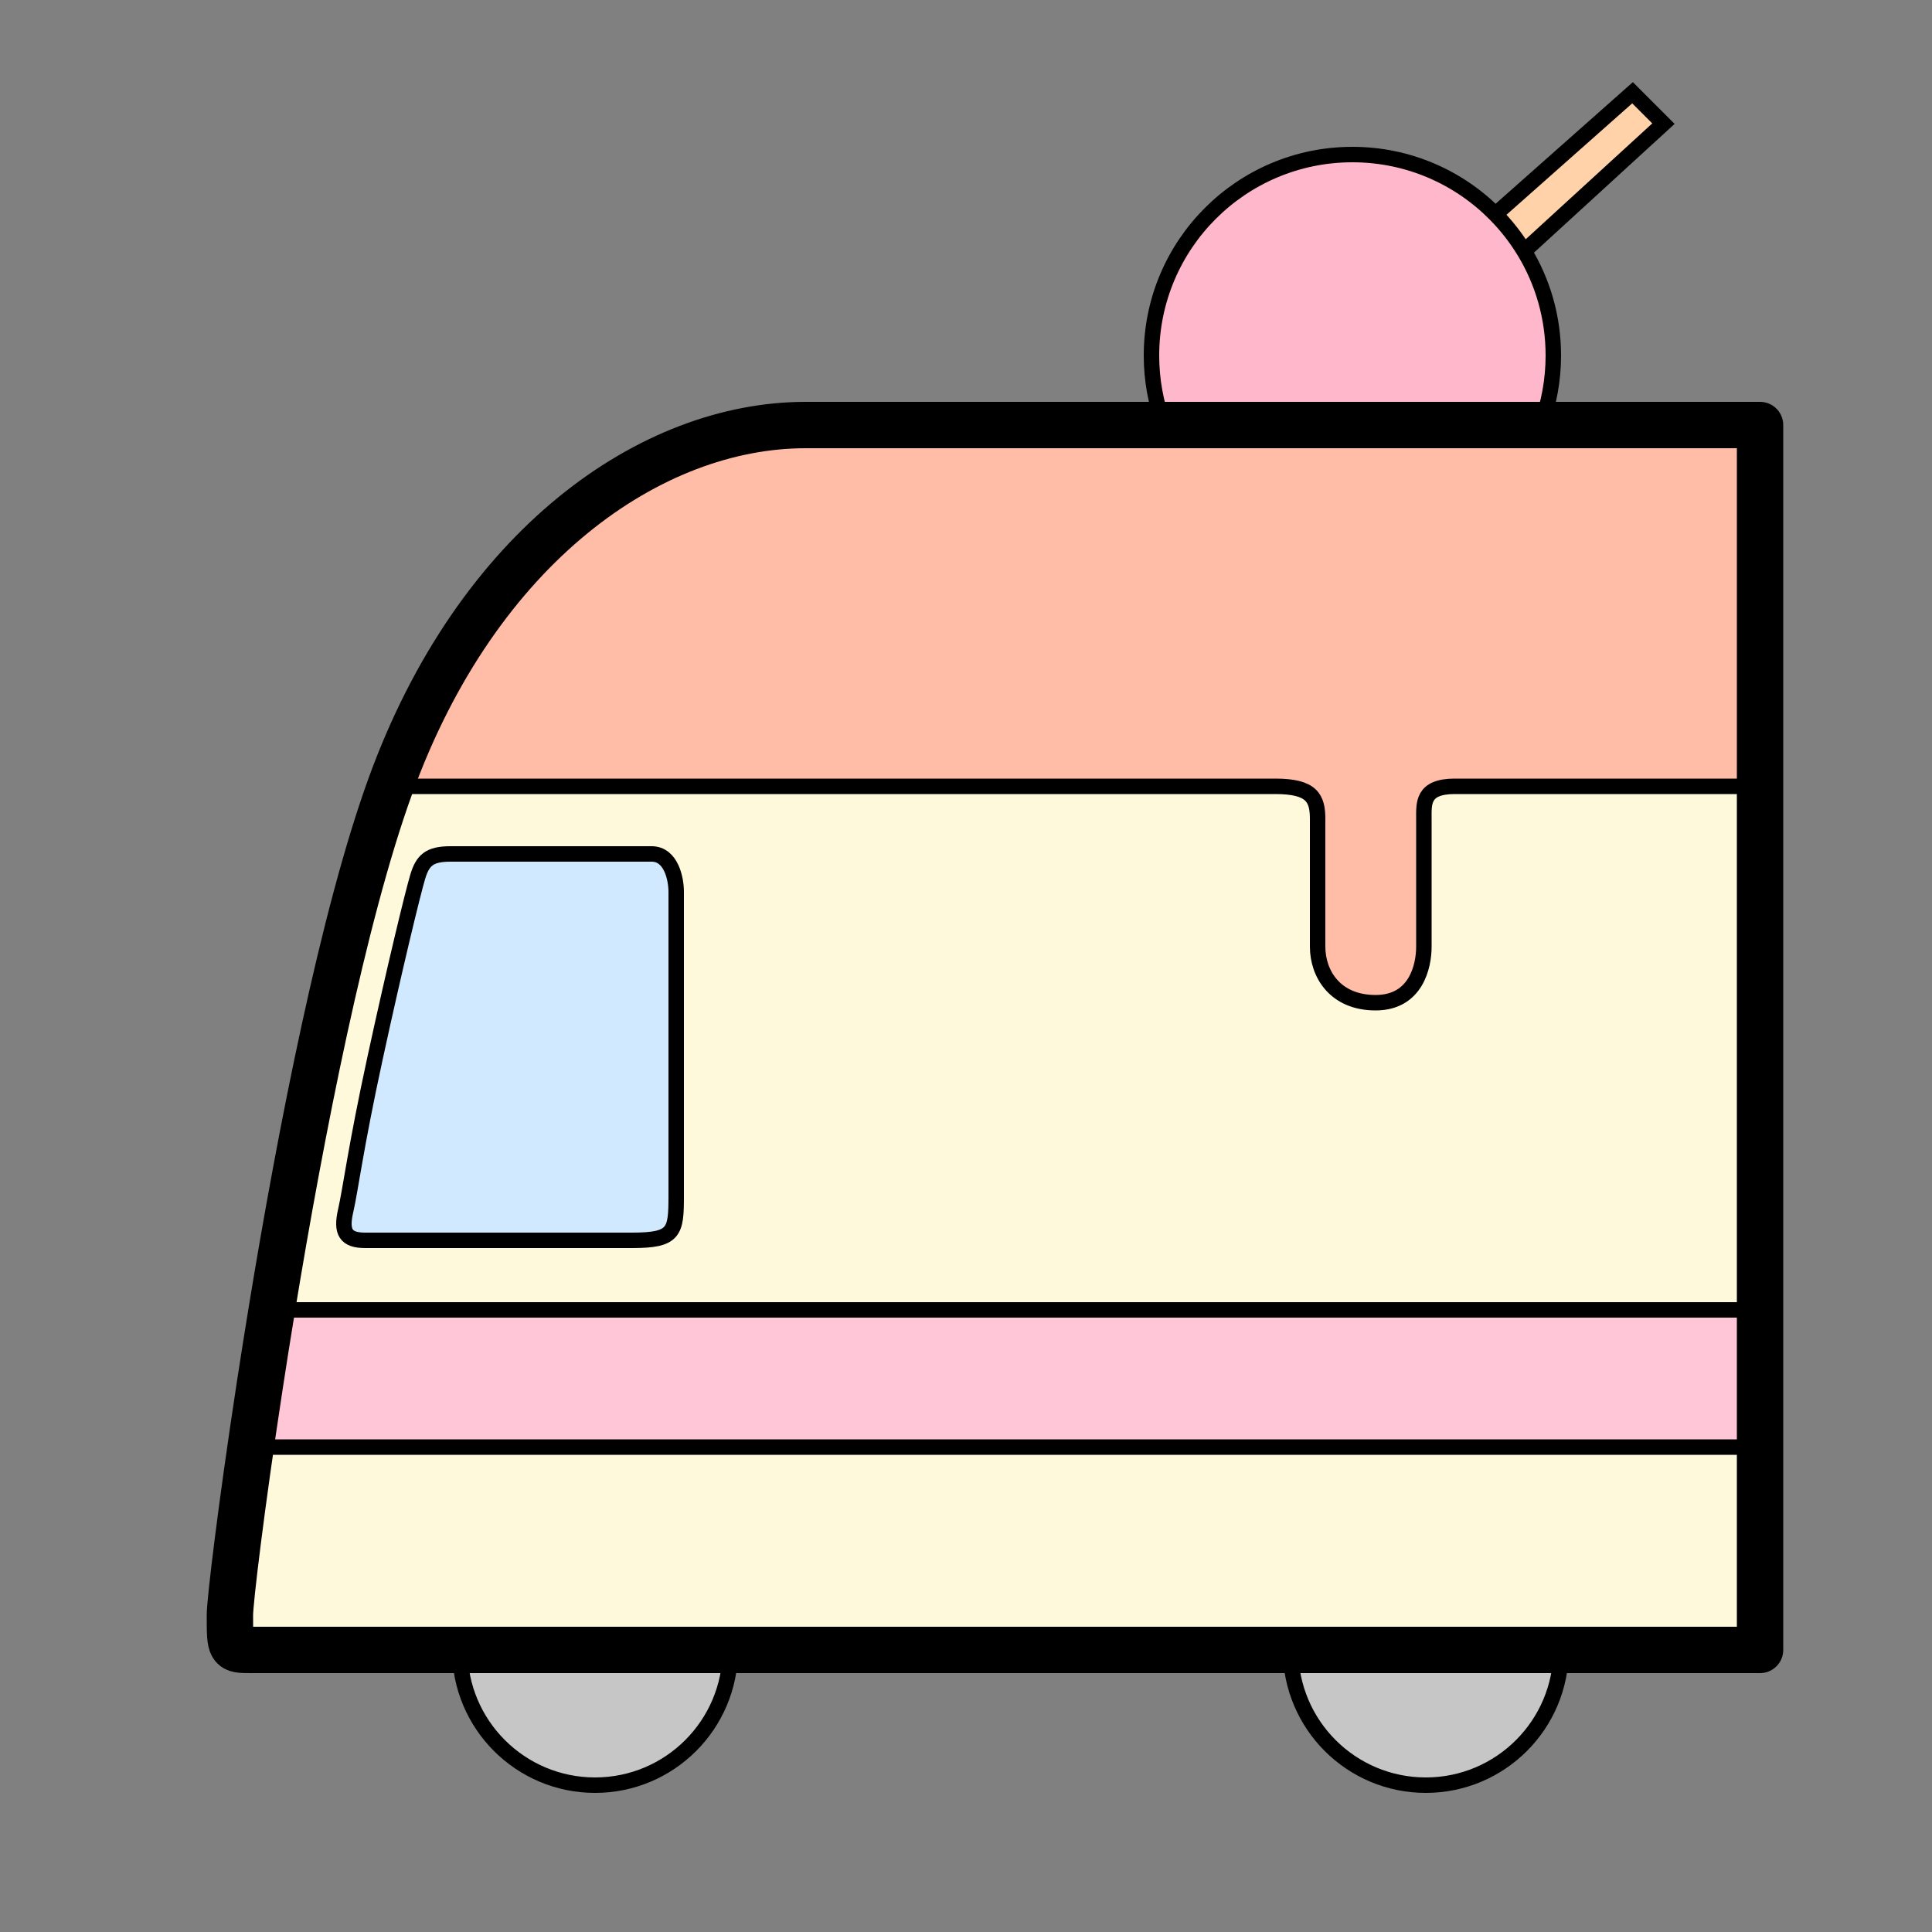 <svg width="500" height="500" viewBox="0 0 500 500" fill="none" xmlns="http://www.w3.org/2000/svg">
<rect x="0" y="0" width="500" height="500" fill="#808080" stroke="none"/>
<path d="M430.5 32L422.5 24L387 55.462C389.836 58.334 392.34 61.534 394.45 65L430.5 32Z" fill="#FFD2A9"/>
<path d="M350 40C321.281 40 298 63.281 298 92C298 98.328 299.13 104.391 301.2 110H398.8C400.87 104.391 402 98.328 402 92C402 82.113 399.241 72.87 394.45 65C392.34 61.534 389.836 58.334 387 55.462C377.572 45.916 364.477 40 350 40Z" fill="#FFB7CC"/>
<path d="M154 462C173.33 462 189 446.33 189 427H119C119 446.33 134.67 462 154 462Z" fill="#C6C6C6"/>
<path d="M369 462C388.33 462 404 446.33 404 427H334C334 446.33 349.67 462 369 462Z" fill="#C6C6C6"/>
<path d="M455 339H70.088C68.986 351.082 67.954 362.806 67 374H455V339Z" fill="#FFC6D7"/>
<path d="M65 427C59.5 427 59.5 427 59.5 418C59.5 414.459 62.363 406.333 67.238 374.5H455.5V427H65Z" fill="#FFF9DC"/>
<path d="M330 203.5H101C88.821 237.124 77.904 292.757 70.328 339H455.5V203.5H376.5C368 203.5 368.5 208 368.5 212V245C368.5 250 366.5 259.5 356 259.5C345.5 259.5 341 252 341 245V212C341 206.5 339.5 203.5 330 203.5Z" fill="#FFF9DC"/>
<path d="M101 203.5C123.551 141.239 168.5 110 208.5 110H301.2H398.8H455.5V203.5H376.5C368 203.5 368.5 208 368.5 212V245C368.5 250 366.5 259.5 356 259.5C345.5 259.5 341 252 341 245V212C341 206.5 339.5 203.5 330 203.5H101Z" fill="#FFBCA7"/>
<path d="M101 203.5C174.167 203.5 322.4 203.5 330 203.5C339.5 203.5 341 206.5 341 212C341 217.5 341 238 341 245C341 252 345.5 259.5 356 259.5C366.5 259.5 368.5 250 368.5 245C368.5 240 368.5 216 368.5 212C368.5 208 368 203.5 376.5 203.5C383.3 203.5 432 203.5 455.5 203.5M70.328 339H455.5M67.238 374.5H455.5M301.2 110C299.13 104.391 298 98.328 298 92C298 63.281 321.281 40 350 40C364.477 40 377.572 45.916 387 55.462M398.8 110C400.87 104.391 402 98.328 402 92C402 82.113 399.241 72.87 394.45 65M394.45 65L430.5 32L422.5 24L387 55.462M394.45 65C392.34 61.534 389.836 58.334 387 55.462M189 427C189 446.33 173.33 462 154 462C134.67 462 119 446.33 119 427M404 427C404 446.33 388.33 462 369 462C349.67 462 334 446.33 334 427" stroke="black" stroke-width="4"/>
<path d="M101 203.5C123.551 141.239 168.5 110 208.5 110H301.2H398.8H455.5V203.5V339V358.5V427H65C59.5 427 59.5 427 59.5 418C59.5 414.459 62.363 390.333 67.238 358.5C68.193 352.264 69.225 345.731 70.328 339C77.904 292.757 88.821 237.124 101 203.5Z" stroke="black" stroke-width="12" stroke-linejoin="round"/>
<path d="M175 309.511V230.787C175 227.525 173.73 221 168.648 221H116.561C111.055 221 109.361 222.702 108.091 226.957C106.821 231.213 102.162 250.362 97.081 273.766C91.999 297.17 90.729 307.809 89.458 313.34C88.188 318.872 89.458 321 94.54 321H163.566C174.577 321 175 318.872 175 309.511Z" fill="#D1E9FF" stroke="black" stroke-width="4"/>
</svg>
